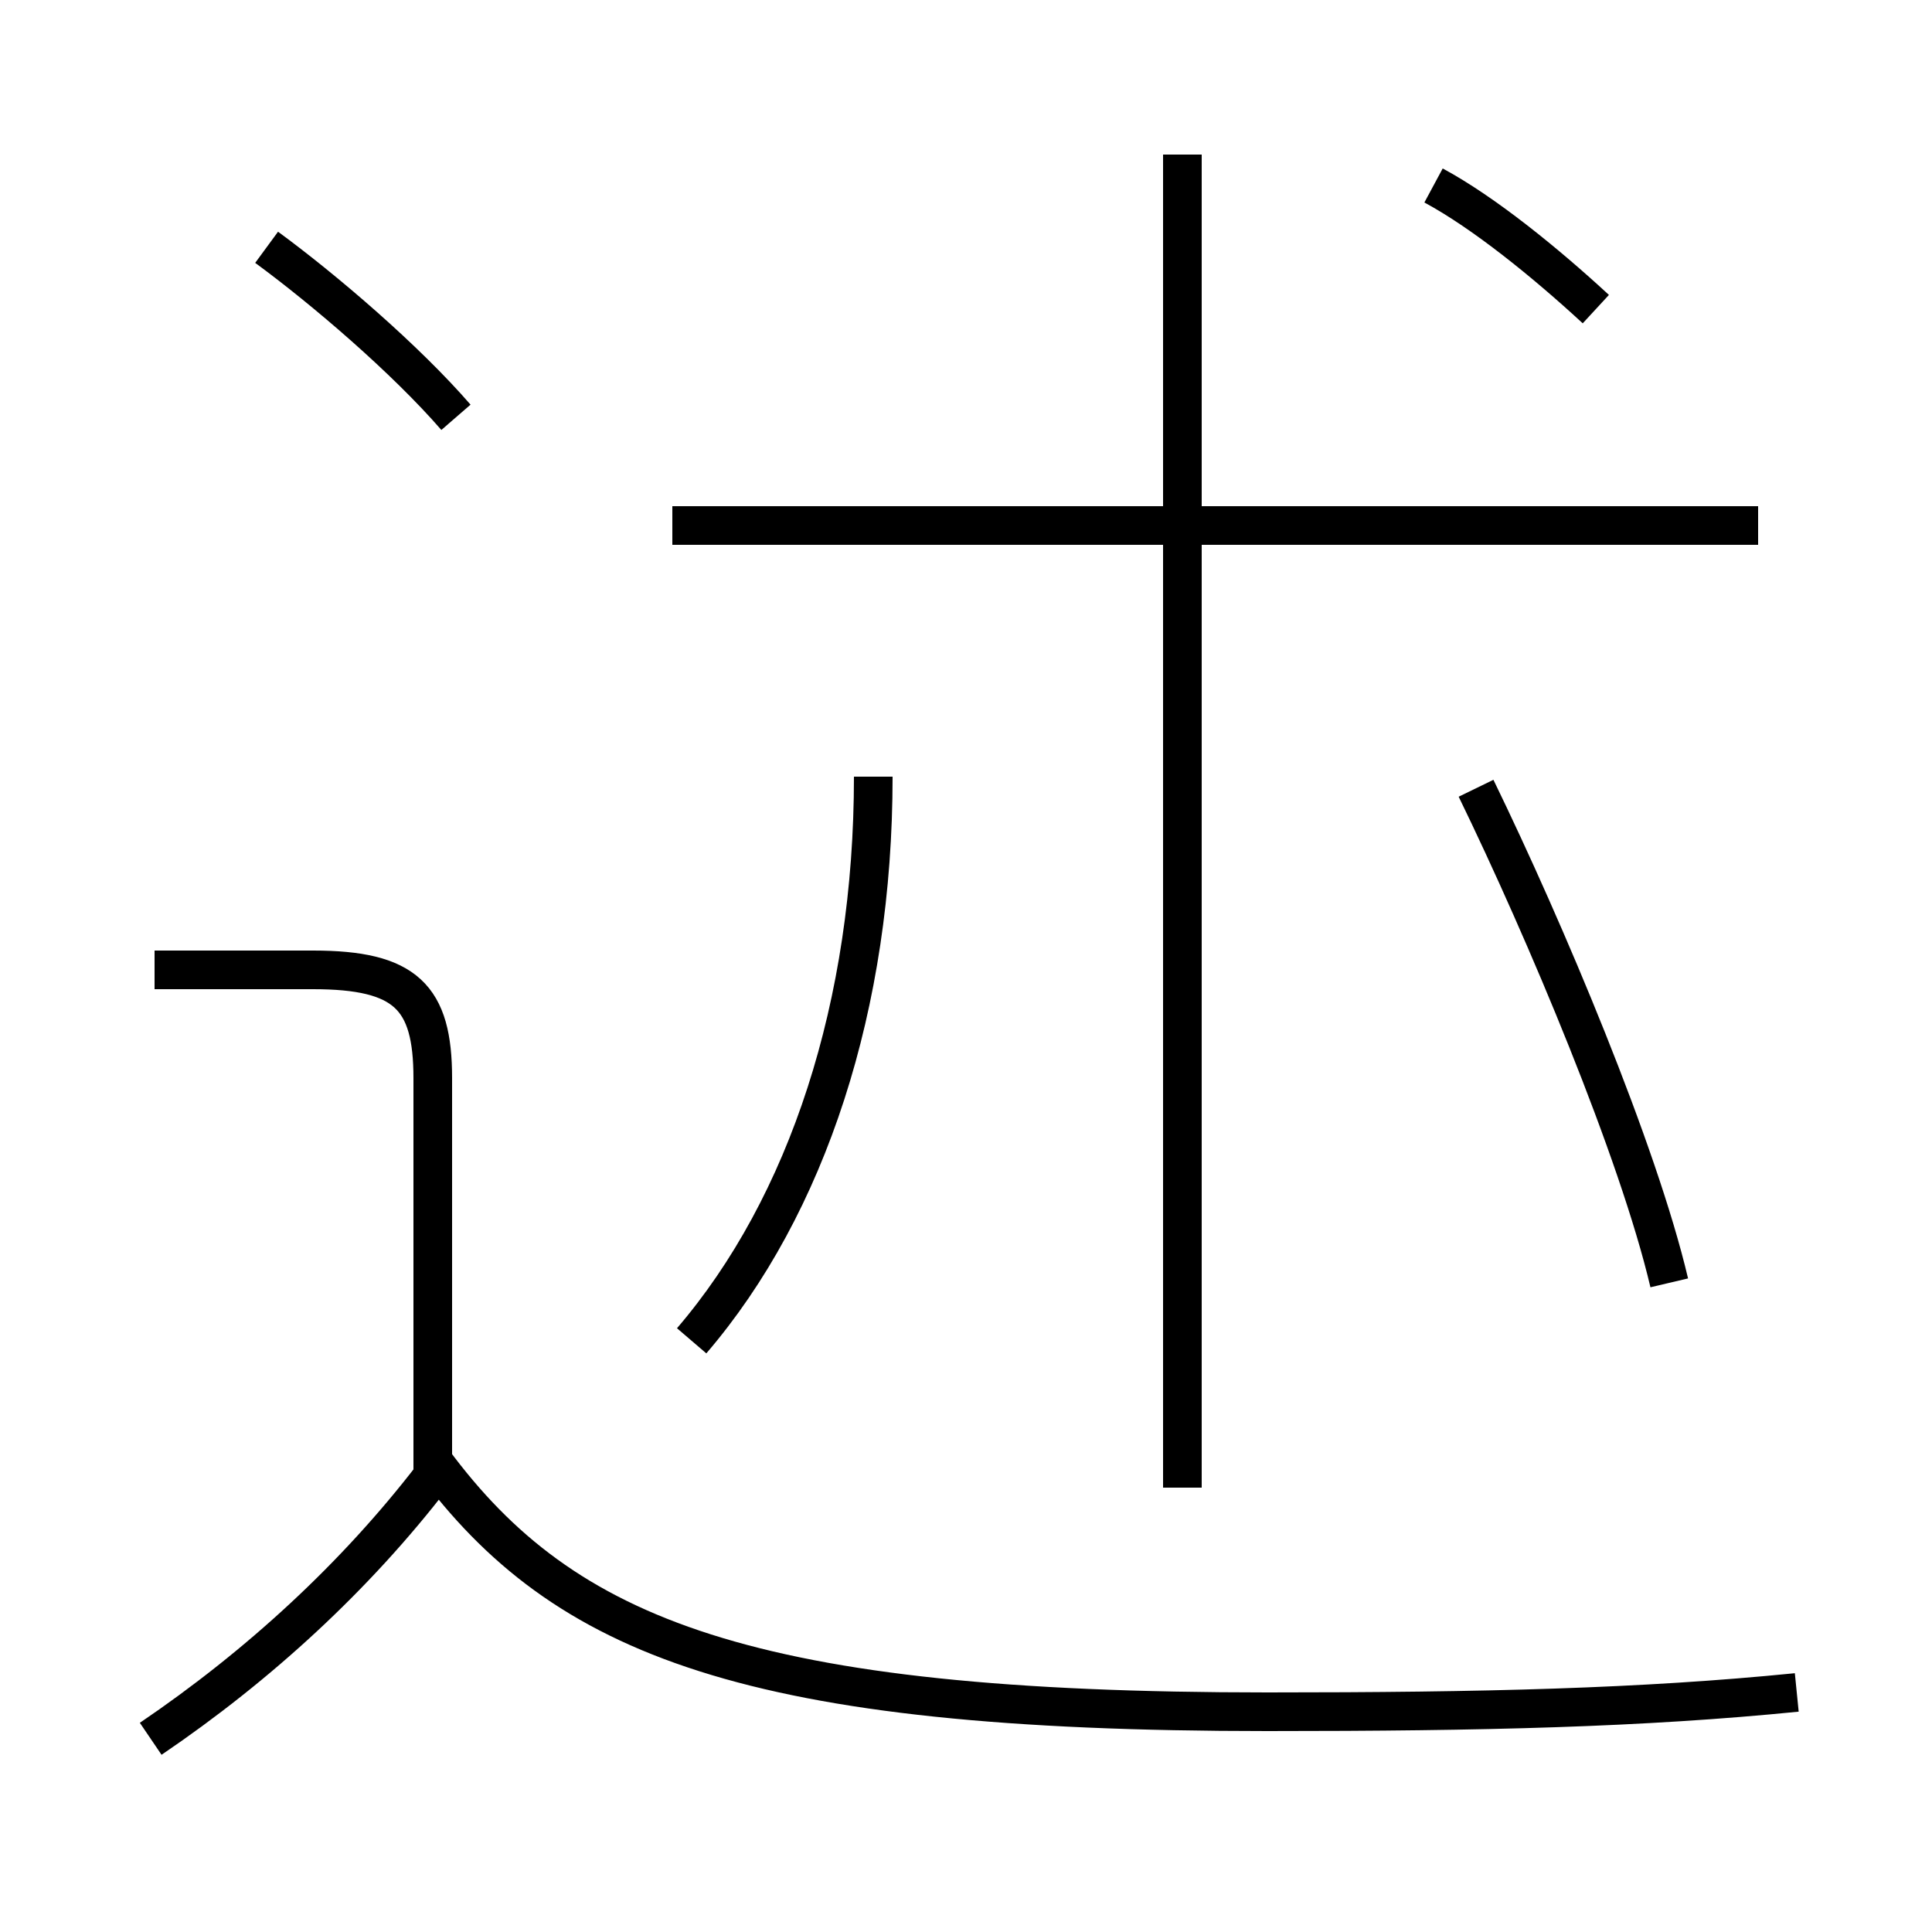 <?xml version='1.0' encoding='utf8'?>
<svg viewBox="0.0 -6.0 50.0 50.0" version="1.1" xmlns="http://www.w3.org/2000/svg">
<rect x="0.0" y="-6.0" width="50.0" height="50.0" fill="#808080" stroke="none"/>
<rect x="-1000" y="-1000" width="2000" height="2000" stroke="white" fill="white"/>
<g style="fill:white;stroke:#000000;  stroke-width:1">
<path d="M 46.5 -0.2 C 42.5 0.2 38.4 0.3 32.8 0.3 C 19.4 0.3 14.6 -1.6 11.2 -6.2 M 3.9 1.0 C 6.7 -0.9 9.2 -3.2 11.2 -5.8 M 11.2 -5.2 L 11.2 -16.1 C 11.2 -18.2 10.5 -18.9 8.1 -18.9 L 4.0 -18.9 M 17.9 -9.3 C 20.9 -12.8 22.6 -18.0 22.6 -23.9 M 11.8 -33.2 C 10.5 -34.7 8.4 -36.5 6.9 -37.6 M 30.6 -5.5 L 30.6 -40.0 M 43.2 -10.8 C 42.4 -14.2 40.0 -19.9 38.2 -23.6 M 45.5 -30.4 L 17.4 -30.4 M 41.3 -36.0 C 40.0 -37.2 38.4 -38.5 37.1 -39.2" transform="translate(0.0, 38.0)" />
</g>
</svg>